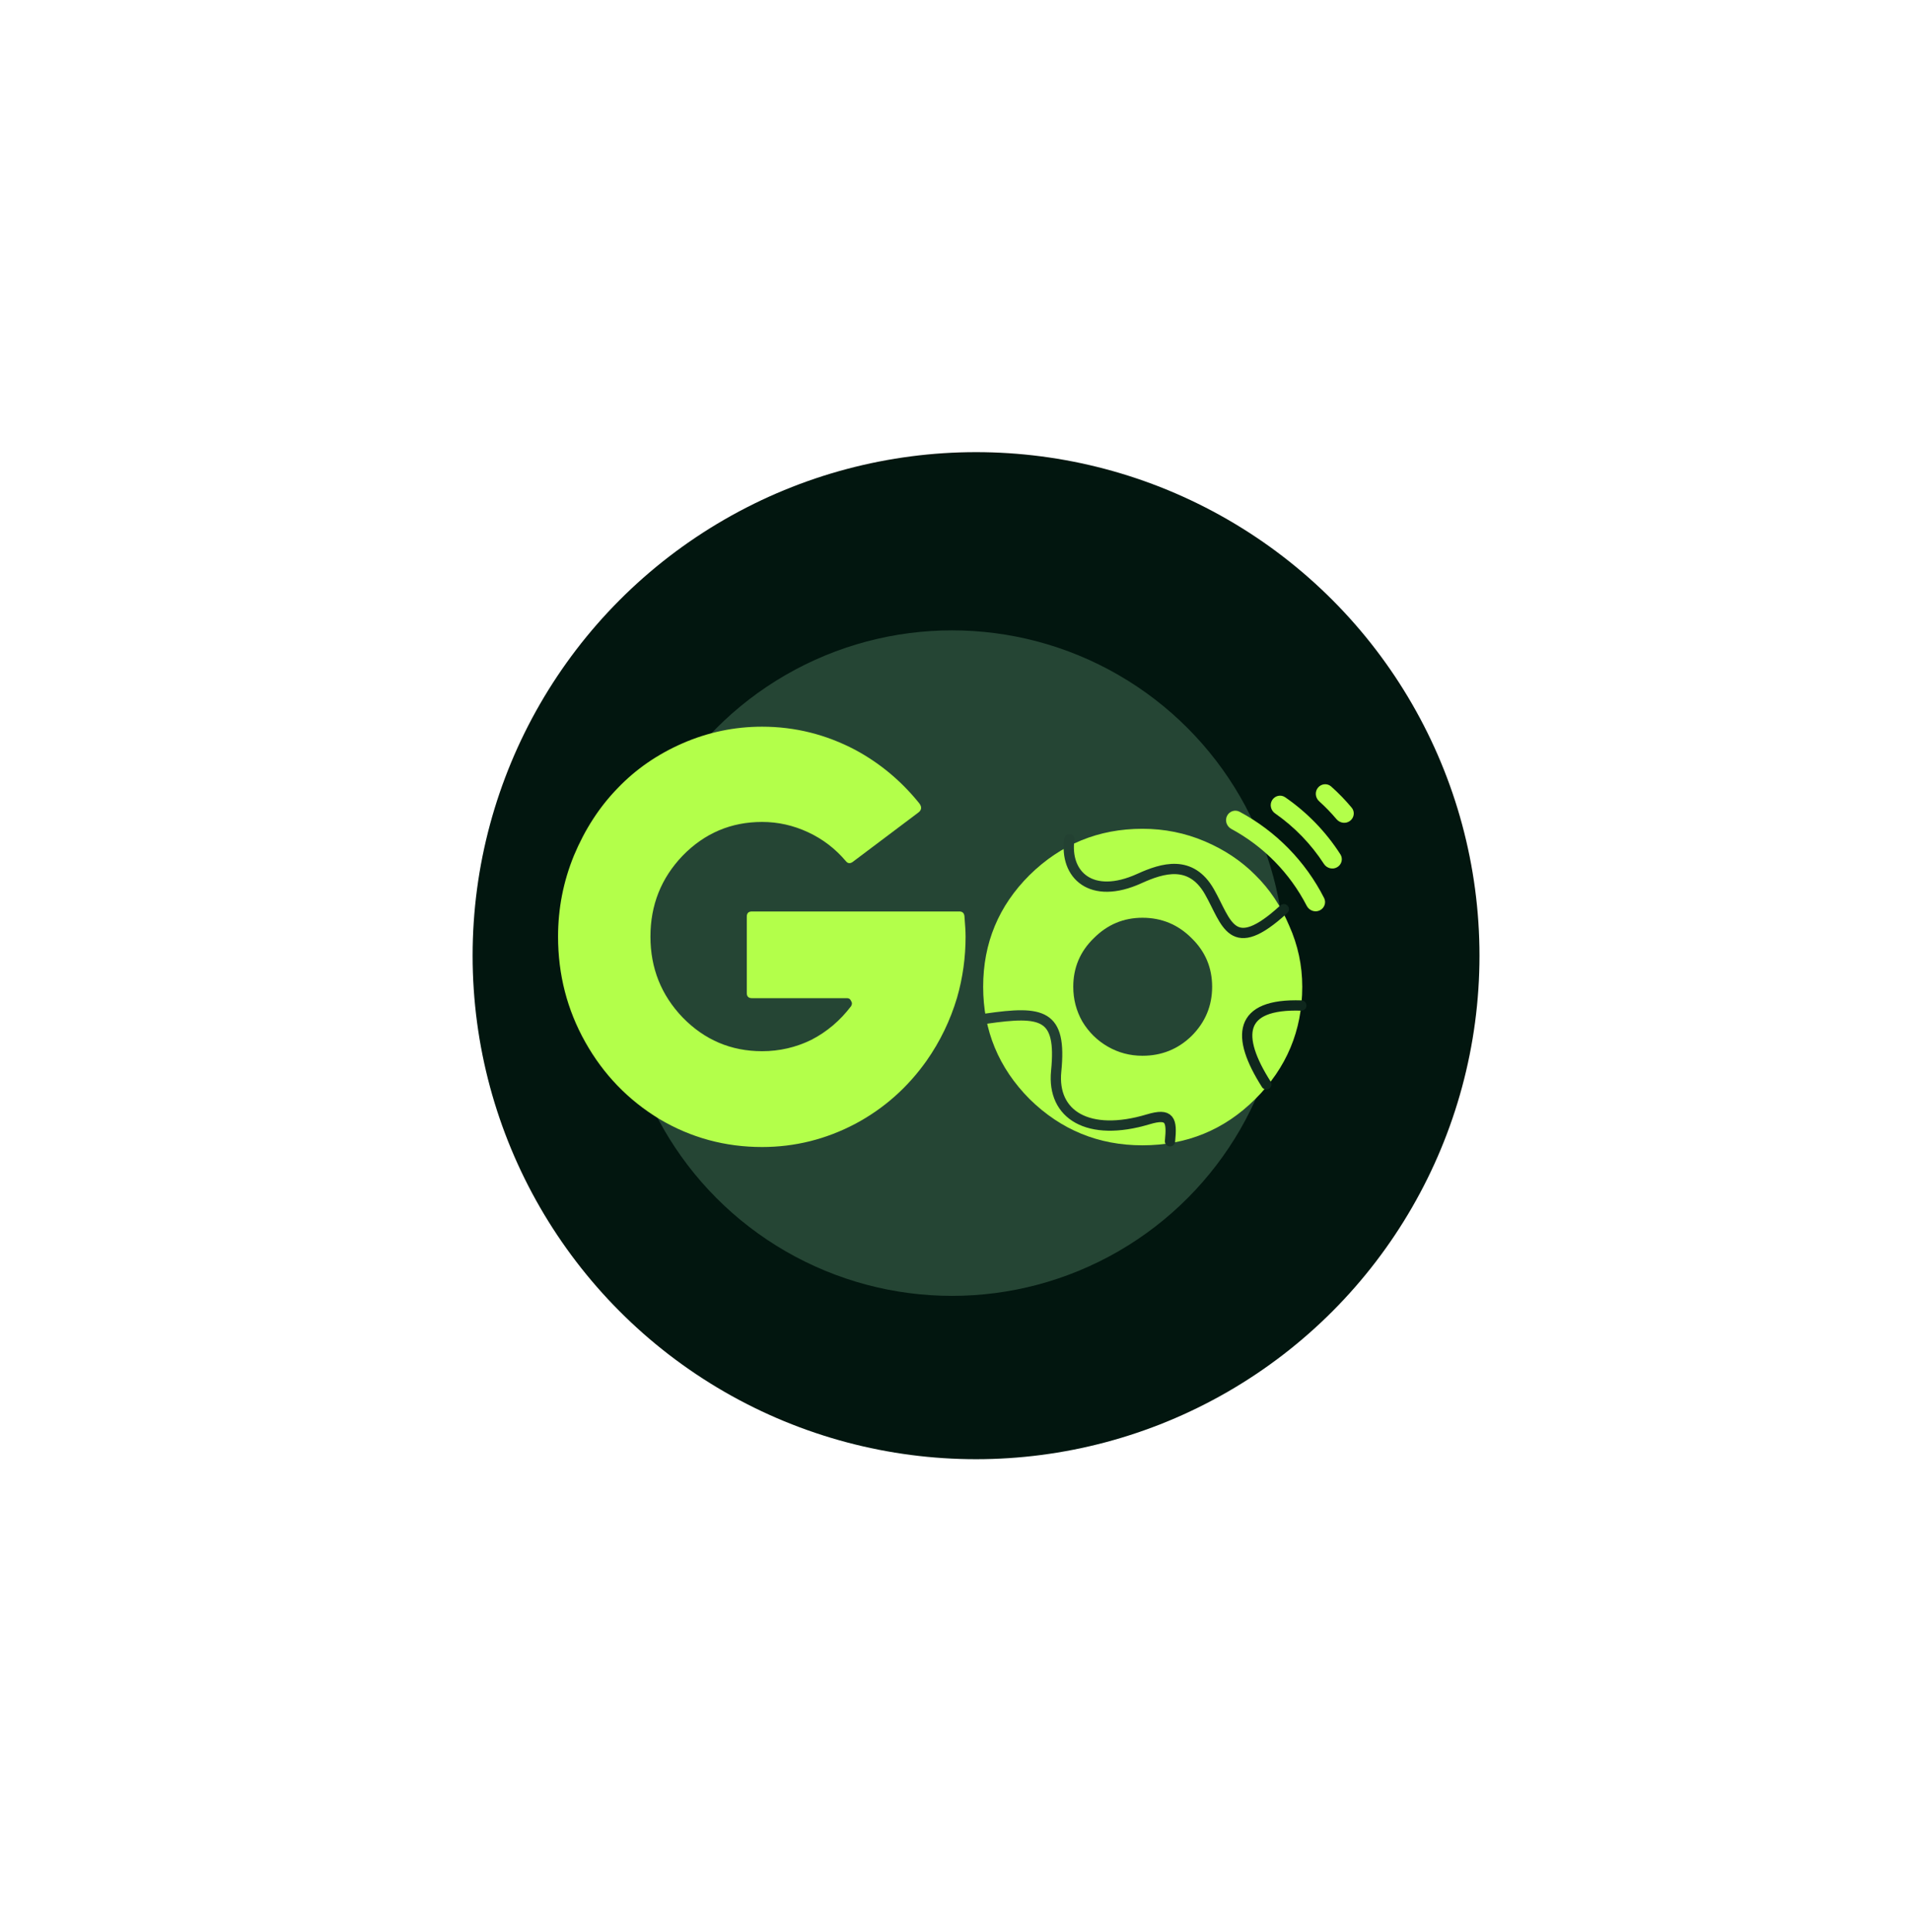 <svg width="93" height="94" viewBox="0 0 93 94" fill="none" xmlns="http://www.w3.org/2000/svg">
<g filter="url(#filter0_i_224_22317)">
<circle cx="46.5" cy="45.5" r="24.5" fill="#02160F"/>
</g>
<g filter="url(#filter1_f_224_22317)">
<circle cx="46.332" cy="46.862" r="16.191" fill="#B3FFCC" fill-opacity="0.2"/>
</g>
<path d="M46.935 44.572C46.972 45.016 46.991 45.349 46.991 45.571C46.991 46.588 46.853 47.578 46.577 48.54C46.246 49.65 45.749 50.677 45.087 51.62C44.168 52.915 43.019 53.933 41.639 54.673C40.205 55.431 38.688 55.81 37.088 55.81C35.286 55.81 33.622 55.357 32.095 54.451C30.569 53.526 29.365 52.277 28.482 50.704C27.599 49.132 27.158 47.42 27.158 45.571C27.158 44.202 27.415 42.888 27.93 41.63C28.464 40.353 29.172 39.262 30.054 38.355C30.937 37.43 31.994 36.7 33.226 36.163C34.458 35.627 35.746 35.358 37.088 35.358C38.688 35.358 40.205 35.737 41.639 36.496C42.835 37.144 43.864 38.004 44.729 39.077C44.876 39.262 44.858 39.419 44.674 39.549L41.502 41.935C41.373 42.028 41.262 42.018 41.17 41.907C40.656 41.297 40.039 40.825 39.322 40.492C38.605 40.159 37.86 39.993 37.088 39.993C35.58 39.993 34.293 40.538 33.226 41.63C32.178 42.721 31.654 44.035 31.654 45.571C31.654 47.106 32.178 48.419 33.226 49.511C34.293 50.603 35.58 51.148 37.088 51.148C37.934 51.148 38.734 50.963 39.488 50.593C40.242 50.205 40.885 49.659 41.419 48.956C41.474 48.864 41.474 48.78 41.419 48.706C41.382 48.614 41.318 48.568 41.226 48.568H36.592C36.426 48.568 36.343 48.484 36.343 48.318V44.599C36.343 44.433 36.426 44.349 36.592 44.349H46.687C46.834 44.349 46.917 44.423 46.935 44.572Z" fill="#B3FF4A"/>
<path d="M55.597 40.326C56.663 40.326 57.675 40.529 58.631 40.936C59.587 41.343 60.406 41.889 61.086 42.573C61.785 43.258 62.336 44.081 62.741 45.043C63.164 45.987 63.375 46.977 63.375 48.013C63.375 50.14 62.612 51.962 61.086 53.479C59.578 54.978 57.748 55.727 55.597 55.727C53.464 55.727 51.634 54.978 50.108 53.479C48.6 51.962 47.846 50.14 47.846 48.013C47.846 45.885 48.6 44.072 50.108 42.573C51.634 41.075 53.464 40.326 55.597 40.326ZM55.597 51.37C56.535 51.37 57.334 51.047 57.996 50.399C58.658 49.733 58.989 48.938 58.989 48.013C58.989 47.087 58.658 46.301 57.996 45.654C57.334 44.988 56.535 44.655 55.597 44.655C54.677 44.655 53.887 44.988 53.225 45.654C52.562 46.301 52.231 47.087 52.231 48.013C52.231 48.623 52.379 49.187 52.673 49.705C52.986 50.223 53.399 50.63 53.914 50.926C54.429 51.222 54.99 51.37 55.597 51.37Z" fill="#B3FF4A"/>
<path d="M64.217 44.301C64.45 44.196 64.555 43.921 64.438 43.693C63.528 41.906 62.092 40.441 60.323 39.496C60.097 39.376 59.82 39.475 59.711 39.706C59.601 39.937 59.7 40.212 59.925 40.334C61.496 41.183 62.775 42.487 63.593 44.075C63.711 44.302 63.984 44.406 64.217 44.301Z" fill="#B3FF4A"/>
<path d="M65.072 42.197C65.293 42.07 65.37 41.786 65.232 41.571C64.529 40.474 63.614 39.529 62.542 38.791C62.331 38.646 62.045 38.714 61.91 38.931C61.775 39.148 61.843 39.432 62.053 39.578C62.996 40.235 63.803 41.069 64.429 42.034C64.568 42.248 64.85 42.325 65.072 42.197Z" fill="#B3FF4A"/>
<path d="M65.701 39.941C65.904 39.786 65.945 39.495 65.781 39.299C65.474 38.931 65.14 38.587 64.782 38.268C64.591 38.098 64.299 38.129 64.138 38.328C63.977 38.527 64.008 38.817 64.199 38.988C64.499 39.259 64.781 39.55 65.042 39.859C65.207 40.054 65.497 40.095 65.701 39.941Z" fill="#B3FF4A"/>
<path d="M63.33 48.925C60.254 48.826 60.135 50.417 61.626 52.76" stroke="url(#paint0_linear_224_22317)" stroke-width="0.5" stroke-linecap="round"/>
<path d="M47.991 49.564C50.726 49.17 51.679 49.333 51.4 52.121C51.187 54.251 52.965 55.337 55.874 54.464C56.939 54.145 57.045 54.485 56.939 55.53" stroke="url(#paint1_linear_224_22317)" stroke-width="0.5" stroke-linecap="round"/>
<path d="M52.039 40.83C51.801 42.564 53.104 43.812 55.448 42.747C56.579 42.233 57.957 41.812 58.856 43.386C59.709 44.878 59.922 46.582 62.478 44.239" stroke="url(#paint2_linear_224_22317)" stroke-width="0.5" stroke-linecap="round"/>
<defs>
<filter id="filter0_i_224_22317" x="22" y="21" width="50" height="50" filterUnits="userSpaceOnUse" color-interpolation-filters="sRGB">
<feFlood flood-opacity="0" result="BackgroundImageFix"/>
<feBlend mode="normal" in="SourceGraphic" in2="BackgroundImageFix" result="shape"/>
<feColorMatrix in="SourceAlpha" type="matrix" values="0 0 0 0 0 0 0 0 0 0 0 0 0 0 0 0 0 0 127 0" result="hardAlpha"/>
<feOffset dx="1" dy="1"/>
<feGaussianBlur stdDeviation="5"/>
<feComposite in2="hardAlpha" operator="arithmetic" k2="-1" k3="1"/>
<feColorMatrix type="matrix" values="0 0 0 0 0 0 0 0 0 0 0 0 0 0 0 0 0 0 0.25 0"/>
<feBlend mode="normal" in2="shape" result="effect1_innerShadow_224_22317"/>
</filter>
<filter id="filter1_f_224_22317" x="0.141" y="0.671" width="92.383" height="92.383" filterUnits="userSpaceOnUse" color-interpolation-filters="sRGB">
<feFlood flood-opacity="0" result="BackgroundImageFix"/>
<feBlend mode="normal" in="SourceGraphic" in2="BackgroundImageFix" result="shape"/>
<feGaussianBlur stdDeviation="15" result="effect1_foregroundBlur_224_22317"/>
</filter>
<linearGradient id="paint0_linear_224_22317" x1="60.864" y1="49.129" x2="63.328" y2="51.207" gradientUnits="userSpaceOnUse">
<stop stop-color="#0E261C"/>
<stop offset="0.835" stop-color="#0F271D"/>
</linearGradient>
<linearGradient id="paint1_linear_224_22317" x1="48.563" y1="49.785" x2="57.45" y2="55.736" gradientUnits="userSpaceOnUse">
<stop stop-color="#264536"/>
<stop offset="1" stop-color="#163025"/>
</linearGradient>
<linearGradient id="paint2_linear_224_22317" x1="52.252" y1="40.83" x2="60.117" y2="48.711" gradientUnits="userSpaceOnUse">
<stop stop-color="#234132"/>
<stop offset="1" stop-color="#0E261C"/>
</linearGradient>
</defs>
</svg>

